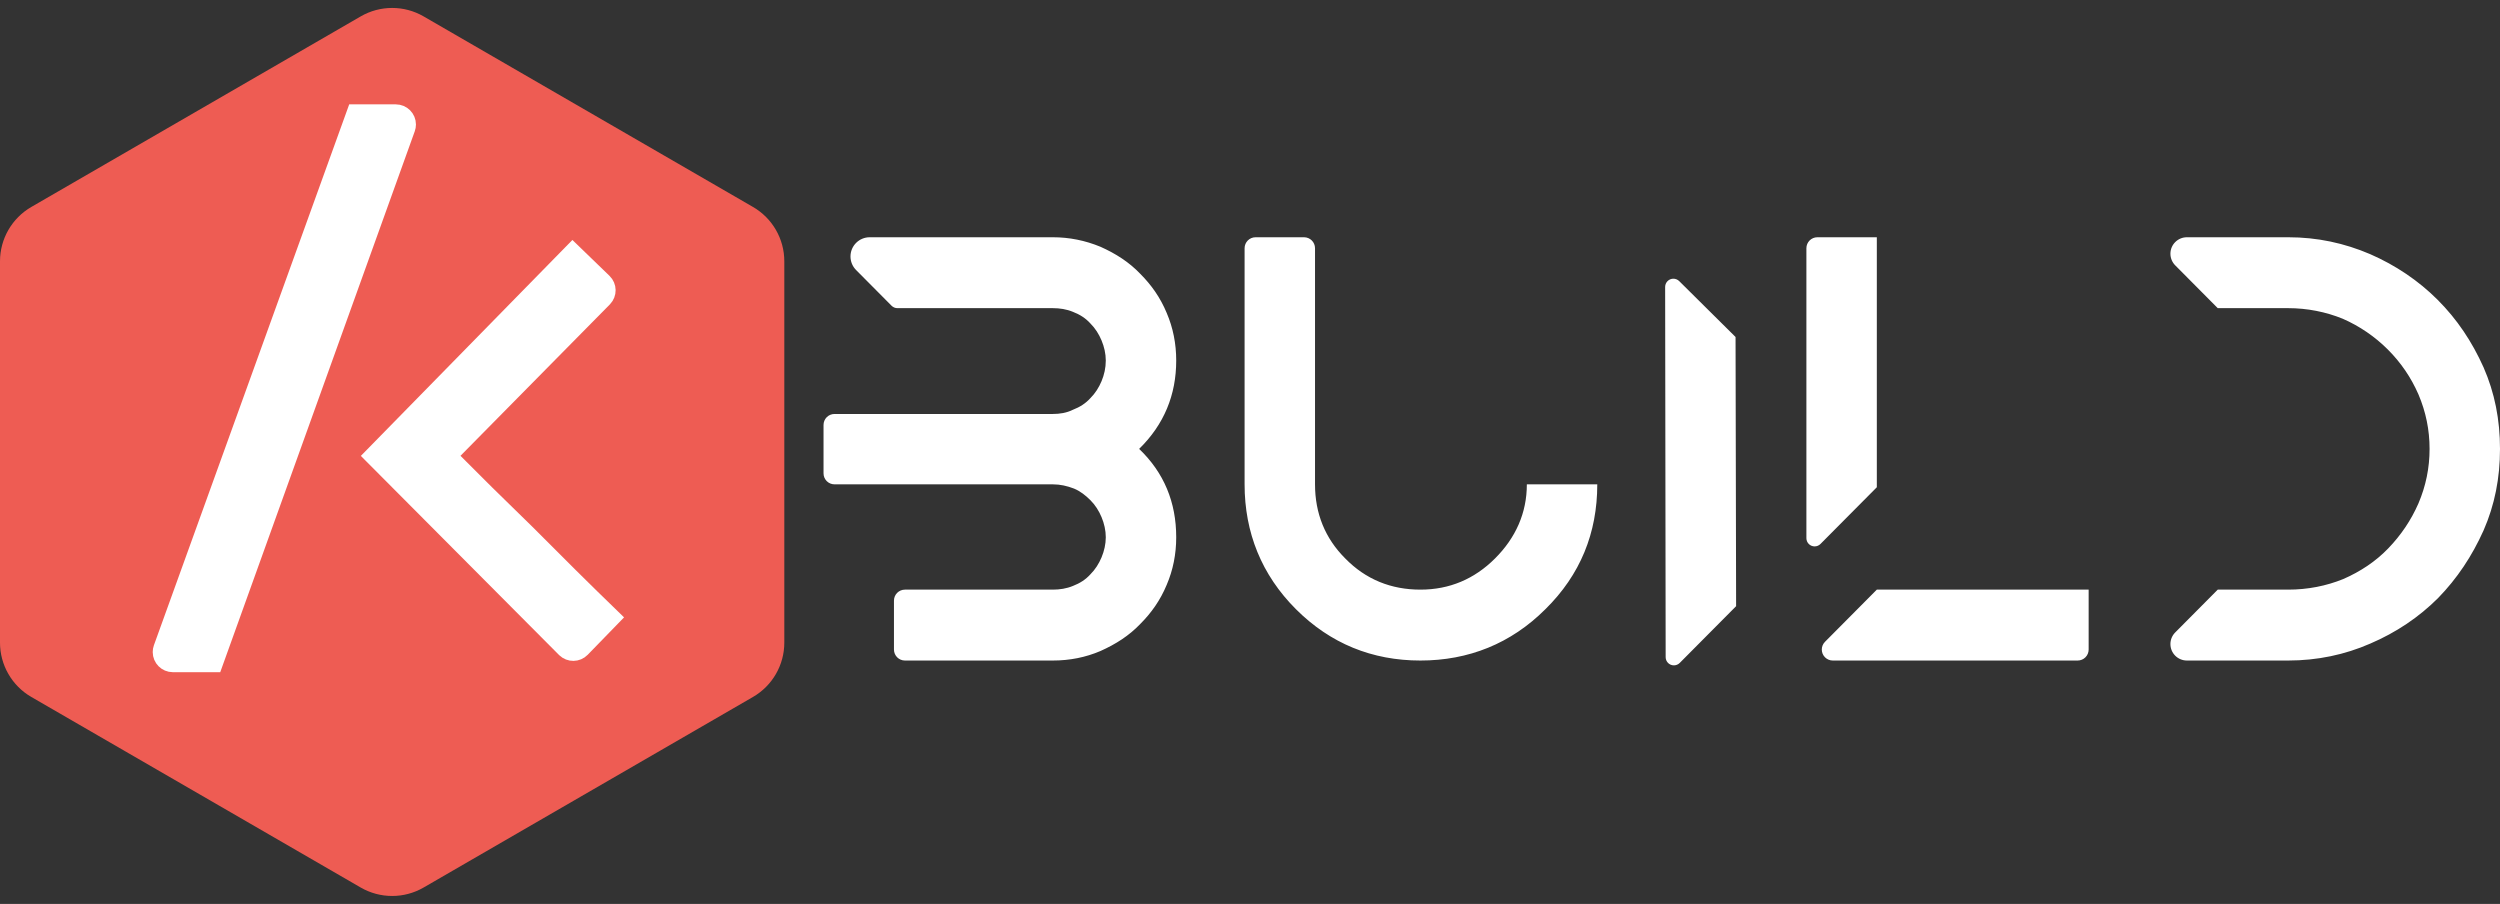 <svg xmlns="http://www.w3.org/2000/svg" xmlns:xlink="http://www.w3.org/1999/xlink" width="1275" height="461" version="1.1" viewBox="0 0 1275 461"><rect x="0" y="0" width="1275" height="461" fill="#333333" stroke="none"/><g id="Build/Logo" fill="none" fill-rule="evenodd" stroke="none" stroke-width="1"><g id="Logo/Mark"><g id="Mark"><path id="Polygon-1" fill="#EE5C53" d="M216.025,8.354 L384.025,105.549 C393.912,111.269 400,121.826 400,133.248 L400,327.752 C400,339.174 393.912,349.731 384.025,355.451 L216.025,452.646 C206.111,458.381 193.889,458.381 183.975,452.646 L15.975,355.451 C6.088,349.731 -3.41283097e-14,339.174 0,327.752 L0,133.248 C-4.95154076e-15,121.826 6.088,111.269 15.975,105.549 L183.975,8.354 C193.889,2.619 206.111,2.619 216.025,8.354 Z"/><path id="/&lt;" fill="#FFF" stroke="#FFF" stroke-width="8.796" d="M109.231,338.416 L88.148,338.416 C84.909,338.416 82.284,335.791 82.284,332.552 C82.284,331.873 82.402,331.199 82.632,330.561 L181.183,57.625 L201.869,57.625 C205.107,57.625 207.733,60.25 207.733,63.489 C207.733,64.165 207.615,64.837 207.387,65.473 L109.231,338.416 Z M292.01,128.581 L307.786,143.843 C310.113,146.094 310.175,149.807 307.923,152.134 C307.91,152.148 307.896,152.162 307.883,152.176 L228.643,232.486 C234.912,238.808 241.316,245.199 247.857,251.659 C254.399,258.119 261.212,264.785 268.298,271.657 C275.385,278.804 282.743,286.157 290.375,293.716 C298.006,301.275 305.228,308.353 312.042,314.95 L296.573,330.876 C294.317,333.2 290.605,333.254 288.282,330.997 C288.258,330.974 288.235,330.951 288.211,330.928 L190.214,232.486 L292.01,128.581 Z"/></g></g><path id="BUILD" fill="#FFF" d="M599.87,183.873 C599.87,175.238 598.25,167.142 595.009,159.587 C591.768,151.762 587.177,145.286 581.505,139.619 C575.834,133.682 569.082,129.365 561.25,125.857 C553.417,122.619 545.315,121 536.943,121 L443.549,121 C438.137,121 433.749,125.388 433.749,130.8 C433.749,133.388 434.773,135.871 436.597,137.707 L454.688,155.918 C455.477,156.712 456.549,157.158 457.668,157.158 L536.943,157.158 C540.454,157.158 543.965,157.698 547.206,159.047 C550.717,160.397 553.688,162.285 556.118,164.984 C558.549,167.412 560.439,170.381 561.79,173.619 C563.14,176.857 563.95,180.365 563.95,183.873 C563.95,187.65 563.14,191.158 561.79,194.396 C560.439,197.634 558.549,200.603 556.118,203.031 C553.688,205.729 550.717,207.618 547.206,208.968 C543.965,210.587 540.454,211.126 536.943,211.126 L425.6,211.126 C422.507,211.126 420,213.633 420,216.726 L420,241.415 C420,244.508 422.507,247.015 425.6,247.015 L536.943,247.015 C540.724,247.015 544.235,247.824 547.746,249.174 C550.987,250.523 553.688,252.681 556.118,255.11 C558.549,257.539 560.439,260.507 561.79,263.745 C563.14,266.983 563.95,270.491 563.95,273.999 C563.95,277.507 563.14,281.015 561.79,284.253 C560.439,287.491 558.549,290.459 556.118,292.888 C553.688,295.586 550.717,297.475 547.206,298.824 C543.965,300.173 540.454,300.713 536.943,300.713 L461.52,300.713 C458.427,300.713 455.92,303.22 455.92,306.313 L455.92,331.271 C455.92,334.364 458.427,336.871 461.52,336.871 L536.943,336.871 C545.585,336.871 553.688,335.252 561.25,332.014 C569.082,328.506 575.834,324.189 581.505,318.252 C587.177,312.586 591.768,306.11 595.009,298.284 C598.25,290.729 599.87,282.634 599.87,273.999 C599.87,256.189 593.659,241.078 580.965,228.936 C593.659,216.523 599.87,201.412 599.87,183.873 Z M778.691,247.015 C778.691,261.586 773.019,274.269 762.486,284.792 C751.953,295.316 739.26,300.713 724.405,300.713 C709.551,300.713 696.588,295.586 686.055,284.792 C675.792,274.538 670.66,261.856 670.66,247.015 L670.66,126.6 C670.66,123.507 668.153,121 665.06,121 L640.34,121 C637.247,121 634.74,123.507 634.74,126.6 L634.74,247.015 C634.74,271.57 643.383,293.157 660.938,310.697 C678.493,328.236 699.829,336.871 724.405,336.871 C748.982,336.871 770.588,328.236 788.143,310.697 C805.968,293.157 814.611,271.84 814.611,247.015 C814.611,247.015 778.691,247.015 778.691,247.015 Z M885.131,171.863 L856.382,143.356 C854.734,141.722 852.075,141.734 850.442,143.381 C849.661,144.169 849.223,145.234 849.224,146.344 L849.482,335.142 C849.485,337.461 851.368,339.339 853.687,339.336 C854.804,339.334 855.874,338.888 856.661,338.096 L885.416,309.151 L885.131,171.863 Z M957.181,300.713 L930.744,327.325 C928.565,329.519 928.576,333.064 930.771,335.244 C931.82,336.286 933.239,336.871 934.717,336.871 L1059.611,336.871 C1062.704,336.871 1065.211,334.364 1065.211,331.271 L1065.211,300.713 L957.181,300.713 Z M921.261,126.6 L921.261,274.466 C921.261,276.786 923.141,278.666 925.461,278.666 C926.579,278.666 927.652,278.22 928.44,277.426 L957.181,248.495 L957.181,121 L926.861,121 C923.768,121 921.261,123.507 921.261,126.6 Z M1266.628,187.38 C1260.686,174.158 1253.124,162.825 1243.131,152.841 C1233.408,143.127 1221.795,135.301 1208.831,129.635 C1195.598,123.968 1181.824,121 1166.97,121 L1115.314,121 C1110.675,121 1106.914,124.761 1106.914,129.4 C1106.914,131.618 1107.792,133.746 1109.355,135.32 L1131.05,157.158 L1166.97,157.158 C1176.692,157.158 1186.145,159.047 1194.787,162.555 C1203.43,166.333 1211.262,171.73 1217.744,178.206 C1224.496,184.952 1229.627,192.507 1233.408,201.142 C1237.189,210.047 1239.08,219.221 1239.08,228.936 C1239.08,238.65 1237.189,247.824 1233.408,256.729 C1229.627,265.364 1224.496,272.919 1218.014,279.665 C1211.532,286.411 1203.7,291.538 1195.058,295.316 C1186.415,298.824 1176.962,300.713 1166.97,300.713 L1131.05,300.713 L1109.355,322.551 C1106.086,325.843 1106.103,331.161 1109.394,334.431 C1110.968,335.994 1113.096,336.871 1115.314,336.871 L1166.97,336.871 C1181.824,336.871 1195.868,333.903 1208.831,328.236 C1222.065,322.57 1233.678,314.744 1243.401,305.03 C1253.124,295.046 1260.686,283.713 1266.628,270.491 C1272.299,257.539 1275,243.777 1275,228.936 C1275,214.094 1272.299,200.333 1266.628,187.38 Z"/></g></svg>
